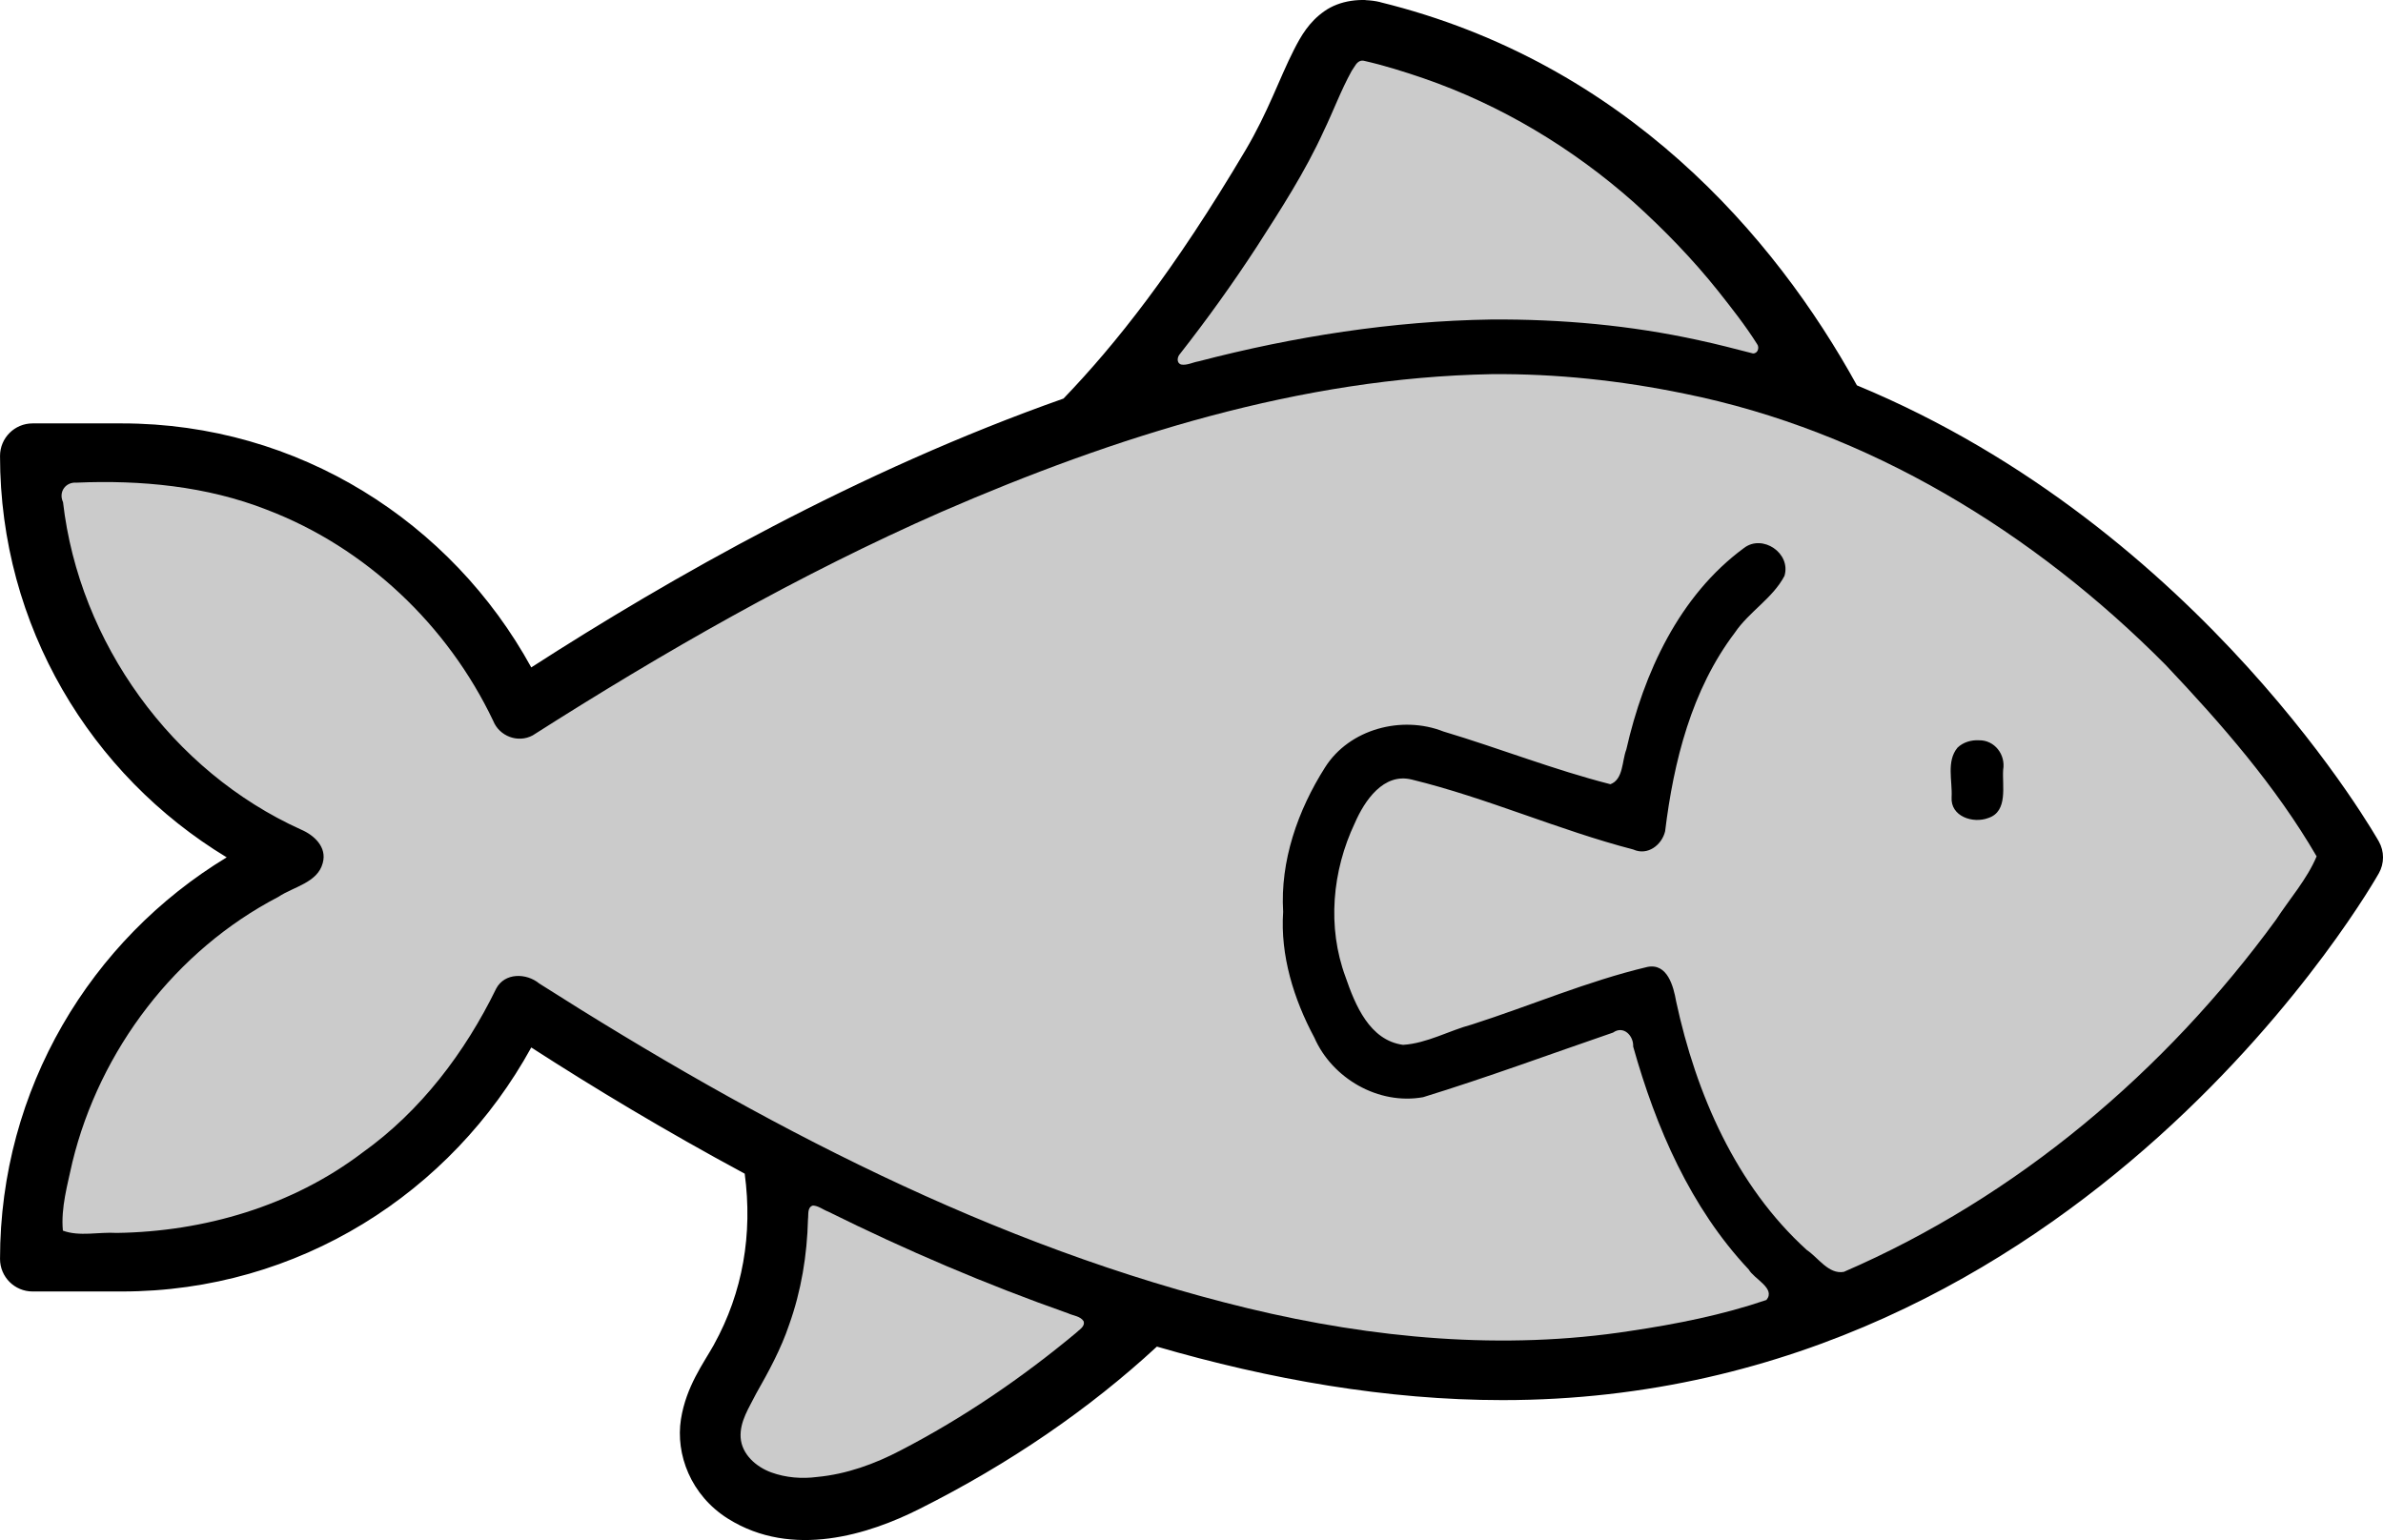 <?xml version="1.0" encoding="UTF-8" standalone="no"?>
<svg
   version="1.1"
   viewBox="-5 -10 100.001 64.642"
   id="svg188"
   sodipodi:docname="fish-template.svg"
   width="100.001"
   height="64.642"
   inkscape:version="1.2.2 (b0a84865, 2022-12-01)"
   xmlns:inkscape="http://www.inkscape.org/namespaces/inkscape"
   xmlns:sodipodi="http://sodipodi.sourceforge.net/DTD/sodipodi-0.dtd"
   xmlns="http://www.w3.org/2000/svg"
   xmlns:svg="http://www.w3.org/2000/svg">
  <defs
     id="defs192" />
  <sodipodi:namedview
     id="namedview190"
     pagecolor="#ffffff"
     bordercolor="#000000"
     borderopacity="0.25"
     inkscape:showpageshadow="2"
     inkscape:pageopacity="0.0"
     inkscape:pagecheckerboard="0"
     inkscape:deskcolor="#d1d1d1"
     showgrid="false"
     inkscape:zoom="5.0372416"
     inkscape:cx="83.97453"
     inkscape:cy="60.449751"
     inkscape:window-width="1512"
     inkscape:window-height="821"
     inkscape:window-x="0"
     inkscape:window-y="38"
     inkscape:window-maximized="0"
     inkscape:current-layer="svg188" />
  <path
     d="m 52.313,-9.998 c -0.207,-0.008 -0.418,0.004 -0.621,0.035 -0.406,0.062 -0.797,0.207 -1.117,0.434 -0.641,0.449 -0.98,1.035 -1.281,1.629 -0.605,1.188 -1.078,2.602 -2.031,4.211 -3.012,5.082 -5.441,8.133 -7.633,10.418 -8.625,3.043 -16.512,7.531 -22.336,11.285 -3.34,-6.086 -9.758,-10.242 -17.18,-10.242 h -3.746 c -0.754,0 -1.367,0.609 -1.367,1.367 0,7.141 3.812,13.398 9.512,16.848 -5.699,3.453 -9.512,9.715 -9.512,16.855 0,0.758 0.613,1.367 1.367,1.367 h 3.746 c 7.418,0 13.836,-4.152 17.18,-10.242 2.609,1.684 5.641,3.512 8.957,5.297 0.34,2.531 -0.078,4.981 -1.289,7.172 l 0.004,-0.004 c -0.441,0.789 -1.172,1.758 -1.391,3.141 -0.23,1.469 0.41,3.191 1.973,4.172 2.703,1.699 5.93,0.652 8.031,-0.406 3.781,-1.895 7.129,-4.191 9.969,-6.816 4.746,1.379 9.652,2.246 14.508,2.246 24.383,0 36.77,-22.113 36.77,-22.113 0.234,-0.414 0.234,-0.922 0,-1.336 0,0 -7.367,-13.125 -21.902,-19.145 -3.453,-6.27 -9.738,-13.562 -20,-16.082 v -0.004 h -0.004 c -0.195,-0.047 -0.398,-0.074 -0.605,-0.082 z m -0.164,2.707 c 0.008,0.004 0.023,0.012 0.125,0.035 7.856,1.93 13.047,6.937 16.434,11.949 -2.773,-0.793 -5.773,-1.301 -8.984,-1.438 -0.551,-0.027 -1.105,-0.047 -1.672,-0.047 -0.707,0 -1.414,0.031 -2.121,0.07 -3.84,0.191 -7.691,0.883 -11.453,1.914 1.574,-1.98 3.234,-4.289 5.133,-7.492 1.105,-1.867 1.676,-3.496 2.117,-4.363 0.219,-0.434 0.402,-0.621 0.418,-0.633 z m 5.906,13.238 c 0.648,0 1.289,0.02 1.922,0.051 0.078,0.004 0.16,0.012 0.238,0.016 0.523,0.031 1.043,0.07 1.555,0.121 0.211,0.023 0.418,0.047 0.629,0.07 0.277,0.031 0.551,0.07 0.824,0.109 2.969,0.426 5.711,1.199 8.23,2.203 0.082,0.027 0.168,0.047 0.258,0.059 12.676,5.094 19.414,15.945 20.281,17.41 -0.859,1.449 -7.449,12.078 -19.852,17.242 -3.398,-2.277 -5.797,-6.844 -6.684,-11.816 -0.07,-0.395 -0.309,-0.738 -0.656,-0.941 -0.344,-0.199 -0.762,-0.242 -1.141,-0.109 l -9.082,3.164 h -0.004 c -0.773,0.273 -1.617,-0.039 -2.027,-0.738 -1.812,-3.137 -1.805,-5.922 0.016,-9.062 0.41,-0.699 1.254,-1.008 2.019,-0.754 l 8.789,2.965 v -0.004 c 0.395,0.133 0.832,0.078 1.184,-0.152 0.348,-0.227 0.578,-0.602 0.613,-1.02 0.387,-4.18 1.926,-7.82 4.477,-9.777 0.602,-0.461 0.715,-1.32 0.254,-1.918 -0.223,-0.289 -0.547,-0.477 -0.906,-0.523 -0.359,-0.047 -0.723,0.051 -1.012,0.27 -2.984,2.289 -4.598,5.984 -5.258,10.016 l -7.269,-2.449 h 0.004 v -0.004 c -1.98,-0.664 -4.191,0.148 -5.254,1.965 l -0.008,0.008 c -2.219,3.824 -2.227,7.988 -0.016,11.812 0,0 0,0.004 0.004,0.004 1.066,1.832 3.305,2.644 5.297,1.945 h 0.004 l 7.68,-2.676 c 1.008,4.254 2.949,8.238 5.949,10.91 -3.324,1.051 -7.008,1.691 -11.055,1.691 -14.75,0 -31.008,-8.855 -40.527,-15.121 h -0.004 c -0.332,-0.219 -0.746,-0.281 -1.133,-0.172 -0.383,0.113 -0.699,0.387 -0.867,0.754 -2.652,5.887 -8.539,9.98 -15.414,9.98 h -2.277 c 0.516,-6.41 4.539,-11.812 10.18,-14.234 0.504,-0.215 0.828,-0.707 0.828,-1.254 0,-0.547 -0.324,-1.043 -0.828,-1.258 -5.641,-2.414 -9.664,-7.812 -10.18,-14.223 h 2.277 c 6.875,0 12.762,4.102 15.418,9.98 0.164,0.367 0.48,0.641 0.863,0.75 0.387,0.113 0.801,0.051 1.133,-0.168 8.91,-5.863 23.715,-13.992 37.668,-15.012 0.055,-0.004 0.113,-0.008 0.168,-0.012 0.902,-0.062 1.801,-0.098 2.691,-0.098 z m 19.914,14.844 c -0.359,0 -0.707,0.145 -0.965,0.398 -0.258,0.258 -0.402,0.605 -0.402,0.969 v 1.176 c 0,0.363 0.145,0.711 0.402,0.965 0.258,0.258 0.605,0.402 0.965,0.402 0.758,0 1.367,-0.613 1.367,-1.367 v -1.176 c 0,-0.754 -0.609,-1.367 -1.367,-1.367 z m -48.875,19.945 c 3.535,1.773 7.336,3.434 11.293,4.781 -2.367,2.004 -4.992,3.856 -8.031,5.379 -1.672,0.84 -4.047,1.352 -5.352,0.531 -0.684,-0.43 -0.797,-0.973 -0.727,-1.434 0.086,-0.535 0.543,-1.277 1.074,-2.231 0.004,0 0.004,0 0.004,-0.004 1.203,-2.176 1.77,-4.578 1.738,-7.023 z"
     id="path182" />
  <path
     style="fill:#cbcbcb;stroke-width:0.517;stroke-linecap:round;stroke-linejoin:round;stroke-dasharray:0.517, 1.552"
     d="m 62.595,15.705 c -8.015,0.148 -15.796,2.612 -23.091,5.782 -5.974,2.625 -11.652,5.878 -17.149,9.38 -0.619,0.335 -1.399,0.038 -1.659,-0.611 C 18.79,26.248 15.355,22.981 11.199,21.396 8.67,20.403 5.905,20.143 3.21,20.259 c -0.458,-0.036 -0.764,0.392 -0.565,0.819 0.676,5.892 4.572,11.296 9.984,13.741 0.558,0.238 1.1,0.739 0.915,1.405 -0.215,0.829 -1.232,0.997 -1.858,1.419 -4.315,2.242 -7.496,6.422 -8.647,11.132 -0.203,0.942 -0.49,1.924 -0.4,2.88 0.696,0.259 1.515,0.048 2.259,0.096 3.671,-0.052 7.362,-1.133 10.307,-3.367 2.449,-1.747 4.307,-4.203 5.618,-6.89 0.359,-0.674 1.268,-0.657 1.805,-0.213 9.22,5.866 19.065,11.051 29.748,13.636 5.236,1.261 10.704,1.778 16.05,0.947 1.927,-0.287 3.866,-0.672 5.702,-1.299 0.399,-0.489 -0.521,-0.878 -0.742,-1.277 -2.443,-2.596 -3.9,-5.967 -4.851,-9.361 0.022,-0.451 -0.405,-0.899 -0.845,-0.585 -2.654,0.911 -5.29,1.887 -7.971,2.712 -1.866,0.335 -3.809,-0.78 -4.563,-2.501 -0.866,-1.616 -1.434,-3.455 -1.309,-5.278 -0.129,-2.133 0.613,-4.261 1.756,-6.061 1.023,-1.623 3.233,-2.195 4.967,-1.511 2.345,0.702 4.638,1.61 7.011,2.214 0.548,-0.206 0.481,-0.981 0.666,-1.454 0.729,-3.214 2.221,-6.463 4.937,-8.46 0.779,-0.599 1.988,0.217 1.7,1.171 -0.492,0.938 -1.488,1.503 -2.081,2.381 -1.816,2.396 -2.569,5.405 -2.927,8.338 -0.14,0.58 -0.738,1.035 -1.334,0.765 -3.145,-0.817 -6.133,-2.164 -9.292,-2.935 -1.192,-0.301 -1.989,0.89 -2.395,1.825 -0.95,2.005 -1.168,4.363 -0.39,6.461 0.405,1.175 1.009,2.657 2.413,2.848 1.003,-0.062 1.927,-0.598 2.893,-0.855 2.458,-0.788 4.841,-1.818 7.355,-2.414 0.849,-0.176 1.103,0.821 1.213,1.447 0.834,3.871 2.507,7.734 5.485,10.435 0.48,0.32 0.91,1.028 1.551,0.916 7.256,-3.136 13.494,-8.416 18.137,-14.781 0.573,-0.877 1.303,-1.703 1.704,-2.66 C 95.496,32.989 93.222,30.386 90.878,27.908 85.373,22.357 78.404,18.078 70.682,16.522 68.025,15.974 65.309,15.681 62.595,15.705 Z M 83.04,31.073 c 0.665,-0.015 1.132,0.606 1.021,1.24 -0.046,0.66 0.218,1.743 -0.62,2.021 -0.645,0.248 -1.598,-0.065 -1.543,-0.873 0.038,-0.682 -0.227,-1.507 0.248,-2.079 0.235,-0.227 0.572,-0.326 0.894,-0.309 z"
     id="path444"
     transform="translate(-5,-10)" />
  <path
     style="fill:#cbcbcb;stroke-width:0.133;stroke-linecap:round;stroke-linejoin:round;stroke-dasharray:0.133, 0.398"
     d="m 57.159,2.545 c -0.23,0.012 -0.315,0.272 -0.436,0.43 -0.452,0.817 -0.774,1.698 -1.179,2.536 -0.774,1.699 -1.8,3.284 -2.809,4.853 -1.005,1.541 -2.081,3.04 -3.218,4.491 -0.116,0.125 -0.154,0.371 0.039,0.444 0.249,0.049 0.494,-0.09 0.737,-0.131 4.014,-1.046 8.143,-1.694 12.292,-1.757 2.924,-0.019 5.837,0.24 8.695,0.868 0.761,0.161 1.522,0.363 2.277,0.555 0.209,0.015 0.289,-0.251 0.174,-0.398 C 73.242,13.659 72.67,12.936 72.101,12.216 71.034,10.878 69.838,9.646 68.569,8.499 65.992,6.215 62.985,4.405 59.725,3.282 58.903,3.001 58.071,2.74 57.223,2.549 c -0.021,-0.003 -0.042,-0.004 -0.064,-0.004 z"
     id="path450"
     transform="translate(-5,-10)" />
  <path
     style="fill:#cbcbcb;stroke-width:0.133;stroke-linecap:round;stroke-linejoin:round;stroke-dasharray:0.133, 0.398"
     d="m 34.112,50.602 c -0.244,0.071 -0.177,0.379 -0.205,0.571 -0.038,1.517 -0.283,3.01 -0.792,4.433 -0.342,1.018 -0.854,1.956 -1.384,2.89 -0.288,0.579 -0.691,1.163 -0.651,1.839 0.044,0.71 0.655,1.24 1.287,1.469 0.613,0.222 1.281,0.275 1.925,0.19 1.231,-0.116 2.413,-0.543 3.503,-1.115 2.624,-1.36 5.079,-3.035 7.35,-4.924 0.132,-0.138 0.403,-0.269 0.327,-0.499 -0.139,-0.216 -0.437,-0.229 -0.652,-0.331 -3.438,-1.211 -6.8,-2.648 -10.072,-4.271 -0.21,-0.077 -0.408,-0.247 -0.636,-0.252 z"
     id="path452"
     transform="translate(-5,-10)" />
</svg>
